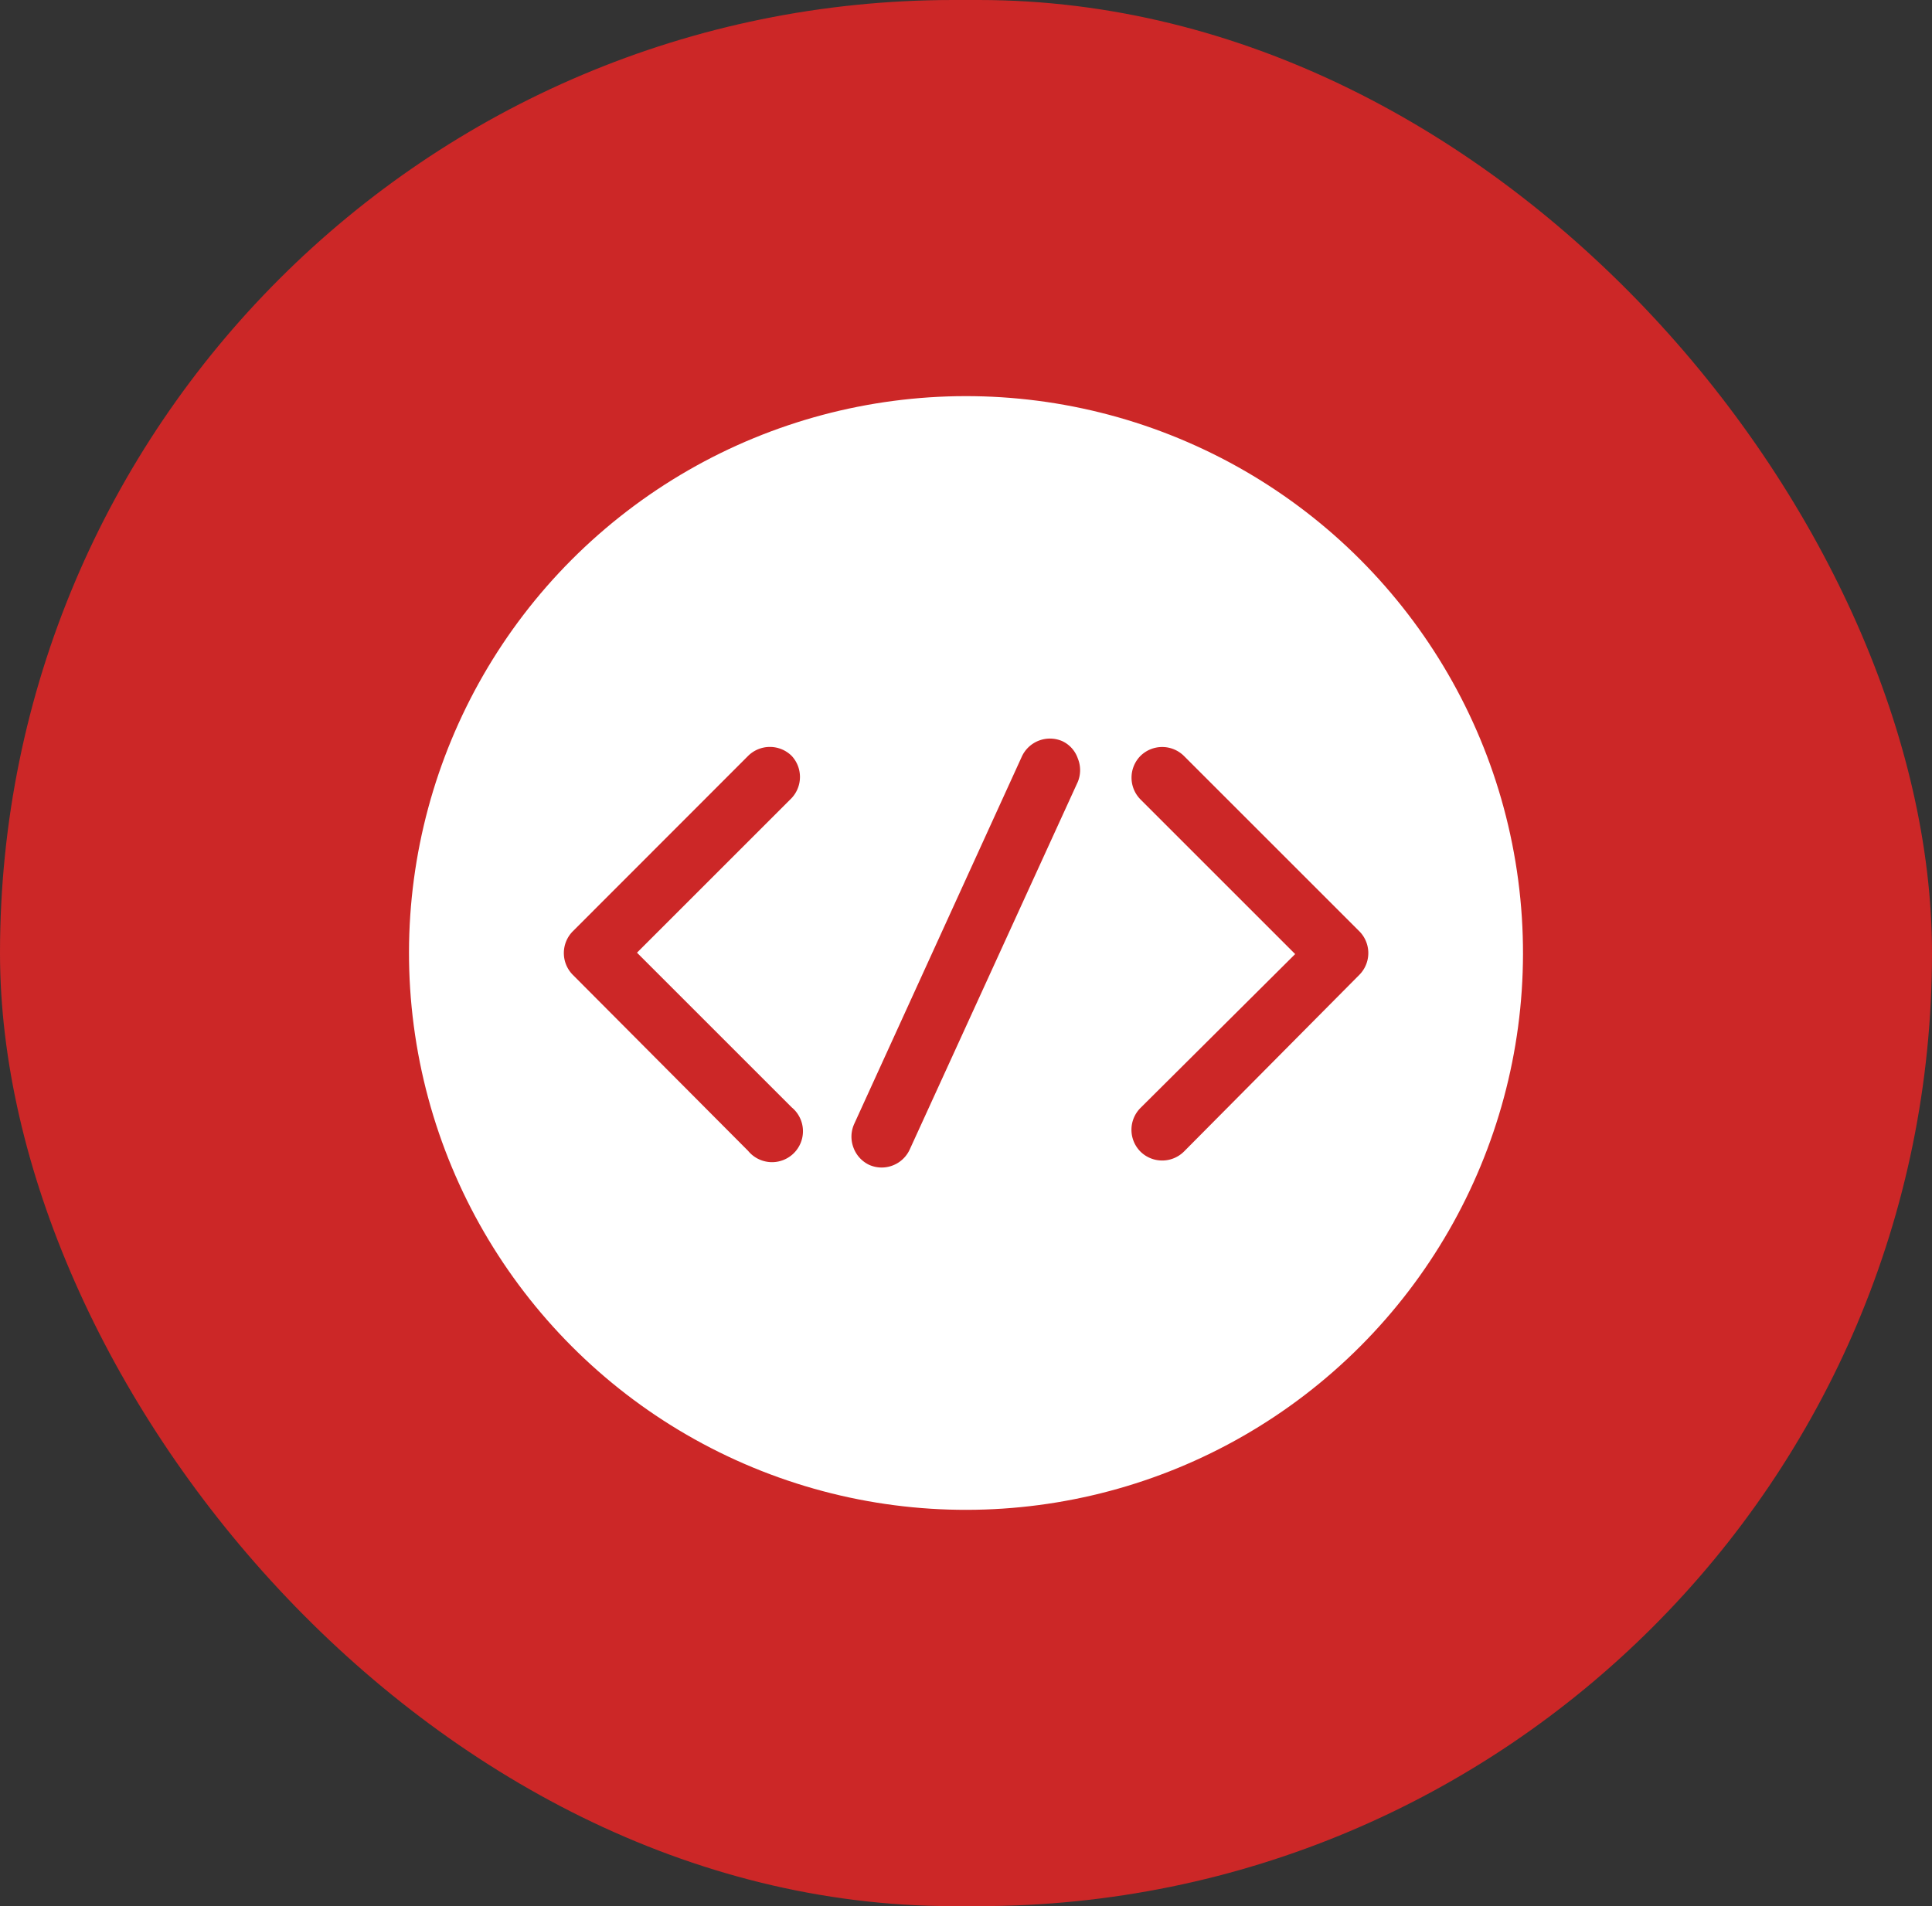<svg xmlns="http://www.w3.org/2000/svg" viewBox="0 0 124.87 123.23"><rect x="0" y="0" width="124.87" height="123.23" fill="#333333" stroke="none"/><defs><style>.cls-1{fill:#cc2727;}.cls-2{fill:#fff;}</style></defs><g id="Capa_2" data-name="Capa 2"><g id="Capa_1-2" data-name="Capa 1"><rect class="cls-1" width="124.87" height="123.23" rx="61.61"/><circle class="cls-2" cx="62.44" cy="61.61" r="36" transform="translate(-18.38 95.72) rotate(-67.5)"/><path class="cls-1" d="M51.17,48.87a2,2,0,0,0-2.82,0L37,60.23A2,2,0,0,0,37,63L48.35,74.4a2,2,0,1,0,2.82-2.81l-10-10,10-10A2,2,0,0,0,51.17,48.87Z"/><path class="cls-1" d="M68.67,47.92a2,2,0,0,0-2.63,1L55.21,72.66a2,2,0,0,0-.05,1.53,2,2,0,0,0,1,1.11,2,2,0,0,0,.82.18,2,2,0,0,0,1.82-1.17L69.66,50.55a2,2,0,0,0,0-1.52A1.92,1.92,0,0,0,68.67,47.92Z"/><path class="cls-1" d="M87.88,60.23,76.52,48.87a2,2,0,0,0-2.81,0,2,2,0,0,0,0,2.81l10,10-10,9.95a2,2,0,0,0,0,2.82,2,2,0,0,0,2.81,0L87.88,63A2,2,0,0,0,87.88,60.23Z"/></g></g></svg>